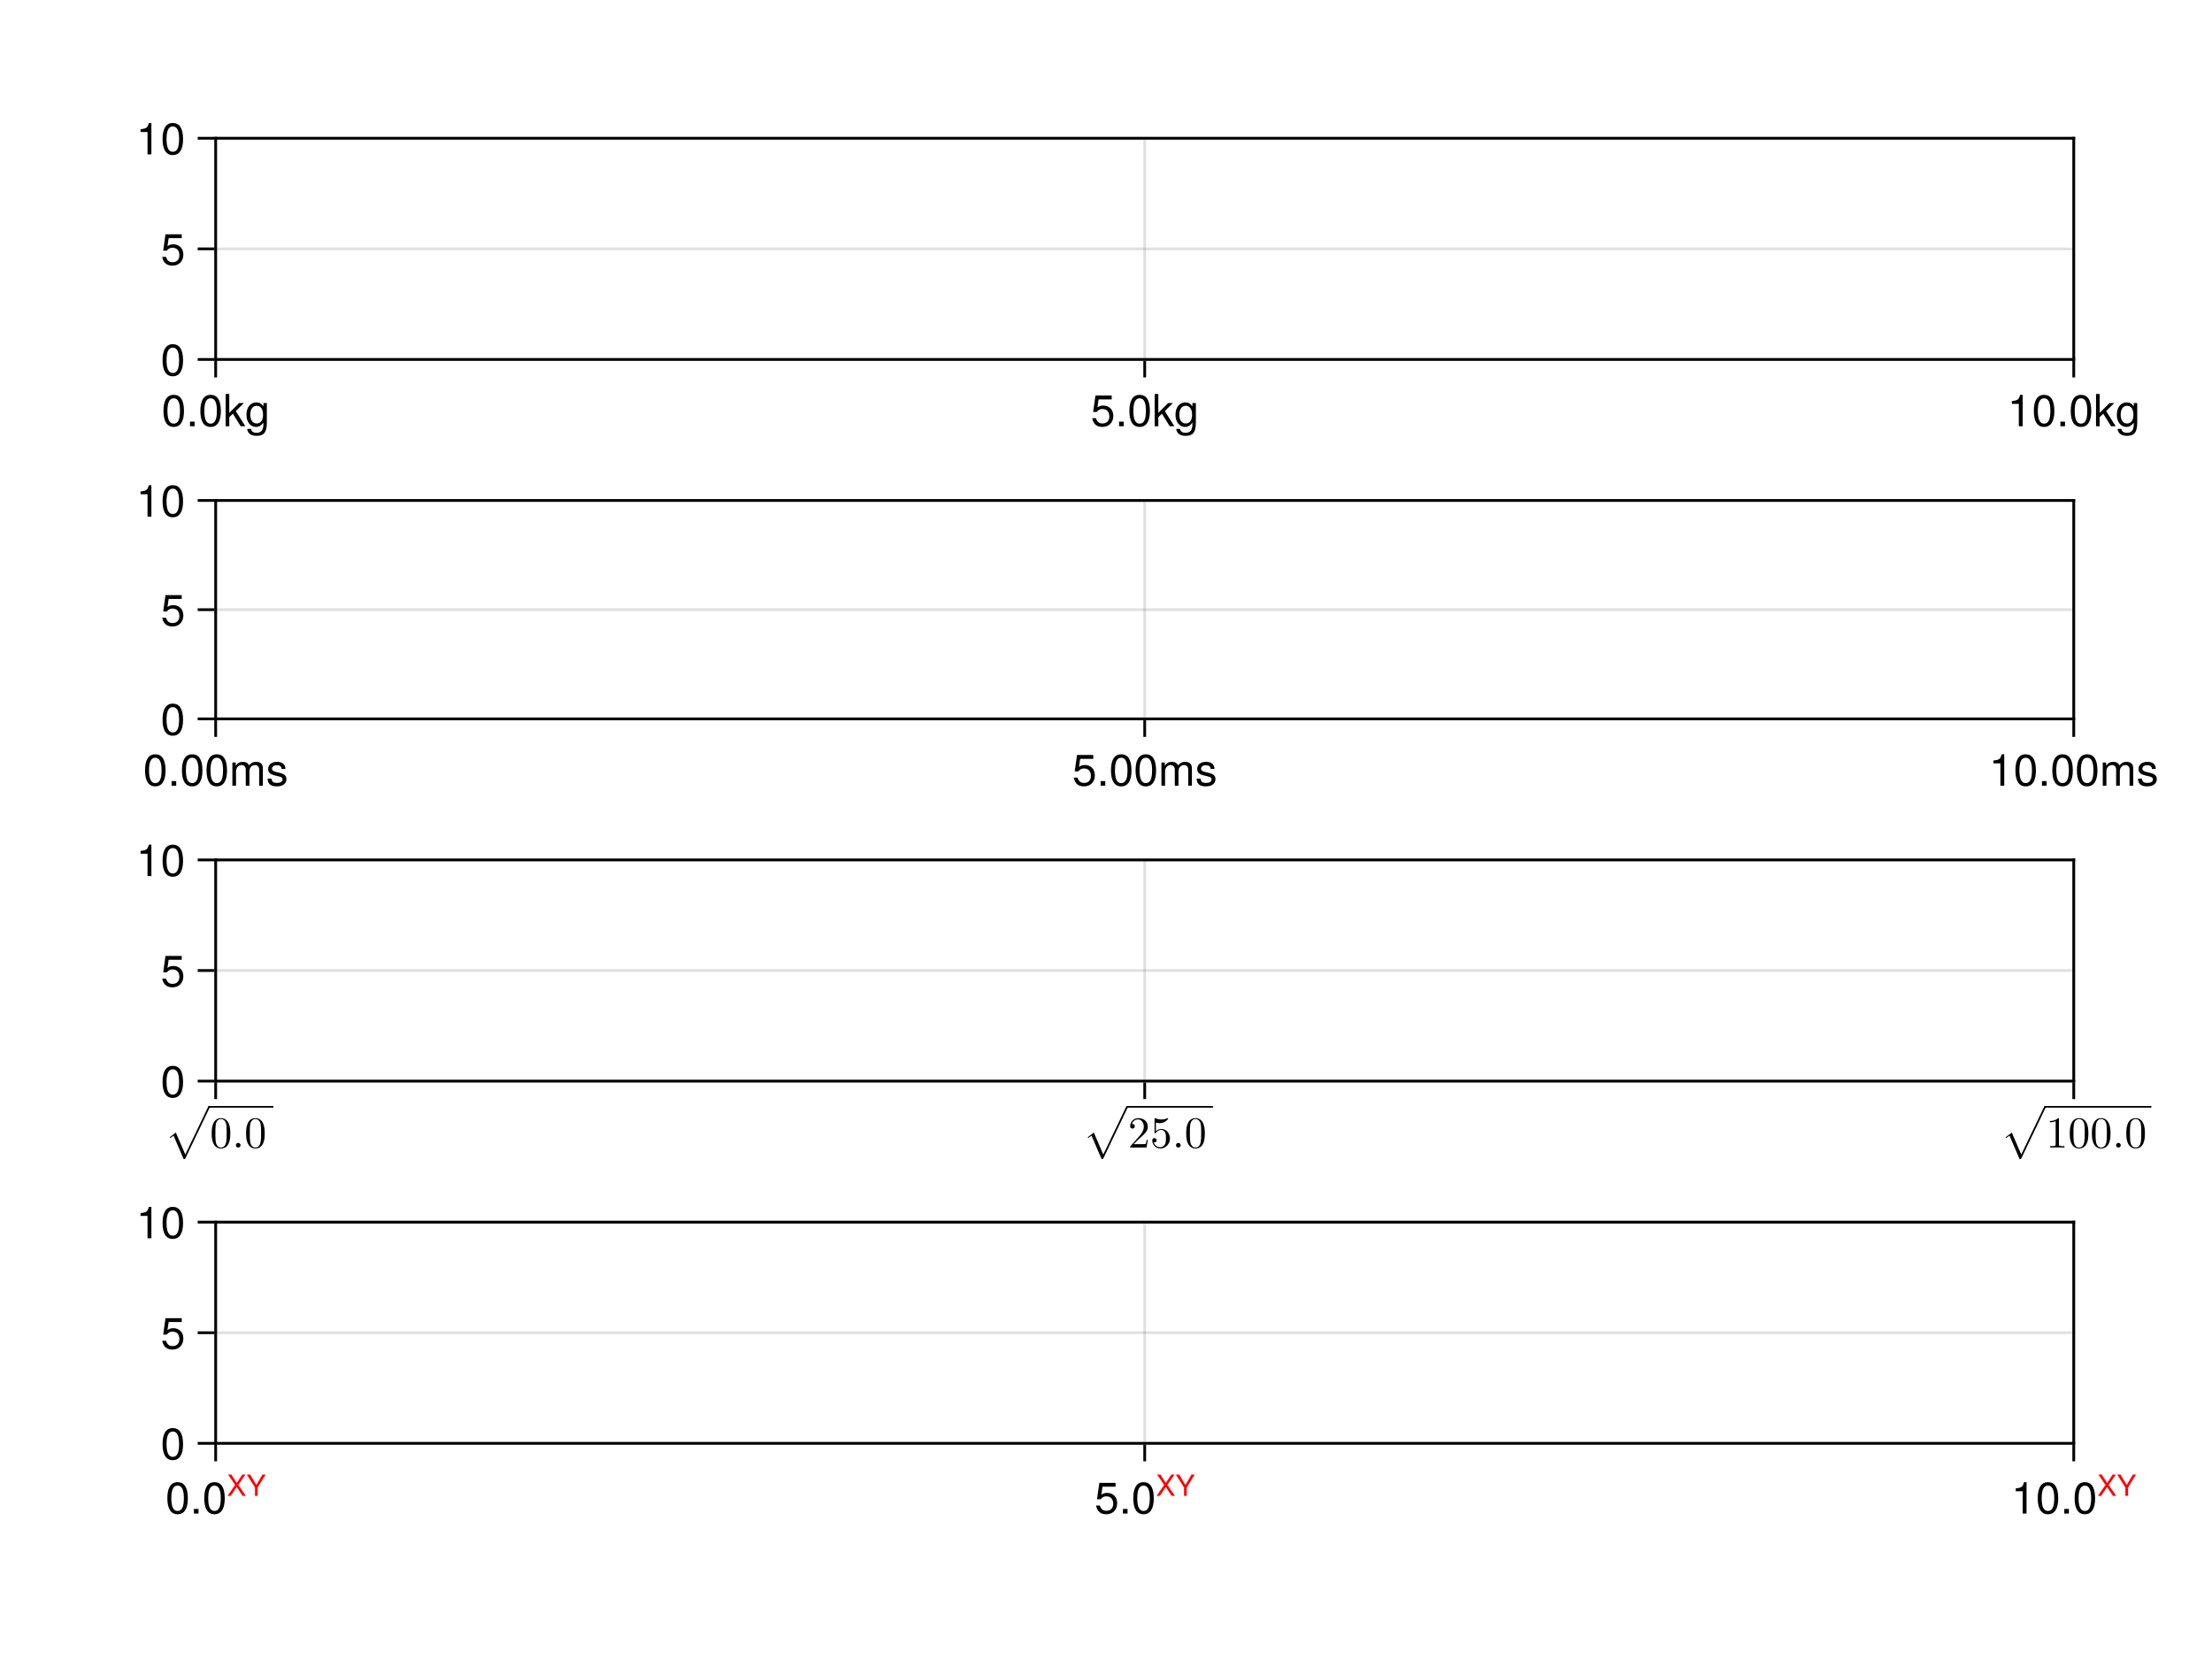 <?xml version="1.0" encoding="UTF-8"?>
<svg xmlns="http://www.w3.org/2000/svg" xmlns:xlink="http://www.w3.org/1999/xlink" width="600pt" height="450pt" viewBox="0 0 600 450" version="1.1">
<defs>
<g>
<symbol overflow="visible" id="glyph0-0-Yf9QrlXg">
<path style="stroke:none;" d="M 0.234 -8.75 C 0.234 -8.75 0.234 0 0.234 0 C 0.234 0 5.641 0 5.641 0 C 5.641 0 5.641 -8.75 5.641 -8.75 C 5.641 -8.75 0.234 -8.75 0.234 -8.75 Z M 0.859 -0.625 C 0.859 -0.625 0.859 -8.125 0.859 -8.125 C 0.859 -8.125 5.016 -8.125 5.016 -8.125 C 5.016 -8.125 5.016 -0.625 5.016 -0.625 C 5.016 -0.625 0.859 -0.625 0.859 -0.625 Z M 0.859 -0.625 "/>
</symbol>
<symbol overflow="visible" id="glyph0-1-Yf9QrlXg">
<path style="stroke:none;" d="M 6.078 -4.094 C 6.078 -1.297 5.094 0.188 3.297 0.188 C 1.469 0.188 0.516 -1.297 0.516 -4.156 C 0.516 -7.016 1.469 -8.516 3.297 -8.516 C 5.141 -8.516 6.078 -7.047 6.078 -4.094 Z M 5 -4.188 C 5 -6.469 4.438 -7.578 3.297 -7.578 C 2.156 -7.578 1.594 -6.484 1.594 -4.156 C 1.594 -1.828 2.156 -0.703 3.281 -0.703 C 4.453 -0.703 5 -1.781 5 -4.188 Z M 5 -4.188 "/>
</symbol>
<symbol overflow="visible" id="glyph0-2-Yf9QrlXg">
<path style="stroke:none;" d="M 2.297 0 C 2.297 0 1.047 0 1.047 0 C 1.047 0 1.047 -1.25 1.047 -1.25 C 1.047 -1.25 2.297 -1.25 2.297 -1.25 C 2.297 -1.25 2.297 0 2.297 0 Z M 2.297 0 "/>
</symbol>
<symbol overflow="visible" id="glyph0-3-Yf9QrlXg">
<path style="stroke:none;" d="M 6.031 0 C 6.031 0 4.781 0 4.781 0 C 4.781 0 2.656 -3.406 2.656 -3.406 C 2.656 -3.406 1.688 -2.453 1.688 -2.453 C 1.688 -2.453 1.688 0 1.688 0 C 1.688 0 0.703 0 0.703 0 C 0.703 0 0.703 -8.75 0.703 -8.75 C 0.703 -8.75 1.688 -8.75 1.688 -8.75 C 1.688 -8.75 1.688 -3.625 1.688 -3.625 C 1.688 -3.625 4.359 -6.281 4.359 -6.281 C 4.359 -6.281 5.641 -6.281 5.641 -6.281 C 5.641 -6.281 3.453 -4.109 3.453 -4.109 C 3.453 -4.109 6.031 0 6.031 0 Z M 6.031 0 "/>
</symbol>
<symbol overflow="visible" id="glyph0-4-Yf9QrlXg">
<path style="stroke:none;" d="M 5.875 -1.031 C 5.875 1.734 5.031 2.609 3.062 2.609 C 1.578 2.609 0.656 1.906 0.547 0.719 C 0.547 0.719 1.578 0.719 1.578 0.719 C 1.688 1.484 2.297 1.781 3.094 1.781 C 4.266 1.781 4.938 1.141 4.938 -0.531 C 4.938 -0.531 4.938 -0.953 4.938 -0.953 C 4.281 -0.156 3.734 0.188 2.938 0.188 C 1.469 0.188 0.344 -1.109 0.344 -3.078 C 0.344 -5.125 1.422 -6.469 3.031 -6.469 C 3.828 -6.469 4.438 -6.125 4.938 -5.375 C 4.938 -5.375 4.938 -6.281 4.938 -6.281 C 4.938 -6.281 5.875 -6.281 5.875 -6.281 C 5.875 -6.281 5.875 -1.031 5.875 -1.031 Z M 4.844 -3.109 C 4.844 -4.625 4.219 -5.547 3.125 -5.547 C 2.062 -5.547 1.391 -4.656 1.391 -3.141 C 1.391 -1.625 2.047 -0.75 3.141 -0.75 C 4.203 -0.75 4.844 -1.609 4.844 -3.109 Z M 4.844 -3.109 "/>
</symbol>
<symbol overflow="visible" id="glyph0-5-Yf9QrlXg">
<path style="stroke:none;" d="M 6.156 -2.812 C 6.156 -1.016 4.953 0.188 3.234 0.188 C 1.734 0.188 0.766 -0.484 0.422 -2.188 C 0.422 -2.188 1.469 -2.188 1.469 -2.188 C 1.734 -1.219 2.297 -0.75 3.219 -0.75 C 4.375 -0.75 5.078 -1.453 5.078 -2.672 C 5.078 -3.938 4.359 -4.672 3.219 -4.672 C 2.562 -4.672 2.141 -4.469 1.656 -3.875 C 1.656 -3.875 0.688 -3.875 0.688 -3.875 C 0.688 -3.875 1.312 -8.328 1.312 -8.328 C 1.312 -8.328 5.719 -8.328 5.719 -8.328 C 5.719 -8.328 5.719 -7.281 5.719 -7.281 C 5.719 -7.281 2.172 -7.281 2.172 -7.281 C 2.172 -7.281 1.844 -5.094 1.844 -5.094 C 2.328 -5.453 2.812 -5.609 3.406 -5.609 C 5.047 -5.609 6.156 -4.5 6.156 -2.812 Z M 6.156 -2.812 "/>
</symbol>
<symbol overflow="visible" id="glyph0-6-Yf9QrlXg">
<path style="stroke:none;" d="M 4.156 0 C 4.156 0 3.109 0 3.109 0 C 3.109 0 3.109 -6.062 3.109 -6.062 C 3.109 -6.062 1.219 -6.062 1.219 -6.062 C 1.219 -6.062 1.219 -6.812 1.219 -6.812 C 2.859 -7.016 3.094 -7.203 3.469 -8.516 C 3.469 -8.516 4.156 -8.516 4.156 -8.516 C 4.156 -8.516 4.156 0 4.156 0 Z M 4.156 0 "/>
</symbol>
<symbol overflow="visible" id="glyph0-7-Yf9QrlXg">
<path style="stroke:none;" d="M 9.125 0 C 9.125 0 8.125 0 8.125 0 C 8.125 0 8.125 -4.328 8.125 -4.328 C 8.125 -5.125 7.703 -5.594 6.969 -5.594 C 6.156 -5.594 5.484 -4.859 5.484 -3.953 C 5.484 -3.953 5.484 0 5.484 0 C 5.484 0 4.484 0 4.484 0 C 4.484 0 4.484 -4.328 4.484 -4.328 C 4.484 -5.141 4.062 -5.594 3.328 -5.594 C 2.516 -5.594 1.844 -4.859 1.844 -3.953 C 1.844 -3.953 1.844 0 1.844 0 C 1.844 0 0.859 0 0.859 0 C 0.859 0 0.859 -6.281 0.859 -6.281 C 0.859 -6.281 1.766 -6.281 1.766 -6.281 C 1.766 -6.281 1.766 -5.406 1.766 -5.406 C 2.297 -6.156 2.859 -6.469 3.703 -6.469 C 4.516 -6.469 5.016 -6.188 5.391 -5.516 C 5.969 -6.219 6.484 -6.469 7.312 -6.469 C 8.5 -6.469 9.125 -5.844 9.125 -4.719 C 9.125 -4.719 9.125 0 9.125 0 Z M 9.125 0 "/>
</symbol>
<symbol overflow="visible" id="glyph0-8-Yf9QrlXg">
<path style="stroke:none;" d="M 5.516 -1.766 C 5.516 -0.547 4.5 0.188 2.922 0.188 C 1.266 0.188 0.453 -0.469 0.406 -1.922 C 0.406 -1.922 1.469 -1.922 1.469 -1.922 C 1.594 -0.953 2.094 -0.75 3 -0.75 C 3.875 -0.75 4.469 -1.094 4.469 -1.688 C 4.469 -2.141 4.188 -2.344 3.484 -2.516 C 3.484 -2.516 2.562 -2.734 2.562 -2.734 C 1.062 -3.094 0.562 -3.562 0.562 -4.547 C 0.562 -5.719 1.516 -6.469 2.969 -6.469 C 4.422 -6.469 5.25 -5.766 5.25 -4.531 C 5.25 -4.531 4.203 -4.531 4.203 -4.531 C 4.172 -5.203 3.75 -5.547 2.938 -5.547 C 2.125 -5.547 1.609 -5.172 1.609 -4.594 C 1.609 -4.156 1.953 -3.891 2.766 -3.703 C 2.766 -3.703 3.734 -3.469 3.734 -3.469 C 4.984 -3.172 5.516 -2.703 5.516 -1.766 Z M 5.516 -1.766 "/>
</symbol>
<symbol overflow="visible" id="glyph1-0-Yf9QrlXg">
<path style="stroke:none;" d="M 0.234 -8.75 C 0.234 -8.75 0.234 0 0.234 0 C 0.234 0 5.641 0 5.641 0 C 5.641 0 5.641 -8.75 5.641 -8.75 C 5.641 -8.75 0.234 -8.75 0.234 -8.75 Z M 0.859 -0.625 C 0.859 -0.625 0.859 -8.125 0.859 -8.125 C 0.859 -8.125 5.016 -8.125 5.016 -8.125 C 5.016 -8.125 5.016 -0.625 5.016 -0.625 C 5.016 -0.625 0.859 -0.625 0.859 -0.625 Z M 0.859 -0.625 "/>
</symbol>
<symbol overflow="visible" id="glyph1-1-Yf9QrlXg">
<path style="stroke:none;" d="M 6.078 -4.094 C 6.078 -1.297 5.094 0.188 3.297 0.188 C 1.469 0.188 0.516 -1.297 0.516 -4.156 C 0.516 -7.016 1.469 -8.516 3.297 -8.516 C 5.141 -8.516 6.078 -7.047 6.078 -4.094 Z M 5 -4.188 C 5 -6.469 4.438 -7.578 3.297 -7.578 C 2.156 -7.578 1.594 -6.484 1.594 -4.156 C 1.594 -1.828 2.156 -0.703 3.281 -0.703 C 4.453 -0.703 5 -1.781 5 -4.188 Z M 5 -4.188 "/>
</symbol>
<symbol overflow="visible" id="glyph1-2-Yf9QrlXg">
<path style="stroke:none;" d="M 6.156 -2.812 C 6.156 -1.016 4.953 0.188 3.234 0.188 C 1.734 0.188 0.766 -0.484 0.422 -2.188 C 0.422 -2.188 1.469 -2.188 1.469 -2.188 C 1.734 -1.219 2.297 -0.75 3.219 -0.75 C 4.375 -0.75 5.078 -1.453 5.078 -2.672 C 5.078 -3.938 4.359 -4.672 3.219 -4.672 C 2.562 -4.672 2.141 -4.469 1.656 -3.875 C 1.656 -3.875 0.688 -3.875 0.688 -3.875 C 0.688 -3.875 1.312 -8.328 1.312 -8.328 C 1.312 -8.328 5.719 -8.328 5.719 -8.328 C 5.719 -8.328 5.719 -7.281 5.719 -7.281 C 5.719 -7.281 2.172 -7.281 2.172 -7.281 C 2.172 -7.281 1.844 -5.094 1.844 -5.094 C 2.328 -5.453 2.812 -5.609 3.406 -5.609 C 5.047 -5.609 6.156 -4.5 6.156 -2.812 Z M 6.156 -2.812 "/>
</symbol>
<symbol overflow="visible" id="glyph2-0-Yf9QrlXg">
<path style="stroke:none;" d=""/>
</symbol>
<symbol overflow="visible" id="glyph2-1-Yf9QrlXg">
<path style="stroke:none;" d="M 12.234 -9.953 C 12.234 -10.094 12.141 -10.203 12 -10.203 C 11.844 -10.203 11.797 -10.094 11.734 -9.953 L 5.547 2.953 L 2.984 -3 L 1.312 -1.719 L 1.5 -1.531 L 2.359 -2.172 L 5.094 4.203 C 5.453 4.203 5.469 4.188 5.594 3.953 L 12.156 -9.75 C 12.234 -9.906 12.234 -9.922 12.234 -9.953 Z M 12.234 -9.953 "/>
</symbol>
<symbol overflow="visible" id="glyph3-0-Yf9QrlXg">
<path style="stroke:none;" d=""/>
</symbol>
<symbol overflow="visible" id="glyph3-1-Yf9QrlXg">
<path style="stroke:none;" d="M 5.516 -3.844 C 5.516 -4.797 5.453 -5.766 5.047 -6.641 C 4.484 -7.797 3.5 -7.984 3 -7.984 C 2.281 -7.984 1.406 -7.688 0.906 -6.562 C 0.531 -5.734 0.469 -4.797 0.469 -3.844 C 0.469 -2.938 0.516 -1.859 1.016 -0.953 C 1.531 0.031 2.406 0.266 2.984 0.266 C 3.641 0.266 4.547 0.016 5.078 -1.125 C 5.453 -1.953 5.516 -2.891 5.516 -3.844 Z M 4.531 -3.984 C 4.531 -3.078 4.531 -2.266 4.391 -1.5 C 4.219 -0.359 3.531 0 2.984 0 C 2.516 0 1.812 -0.297 1.594 -1.453 C 1.469 -2.172 1.469 -3.281 1.469 -3.984 C 1.469 -4.75 1.469 -5.547 1.562 -6.188 C 1.781 -7.625 2.688 -7.734 2.984 -7.734 C 3.391 -7.734 4.172 -7.516 4.406 -6.328 C 4.531 -5.656 4.531 -4.734 4.531 -3.984 Z M 4.531 -3.984 "/>
</symbol>
<symbol overflow="visible" id="glyph3-2-Yf9QrlXg">
<path style="stroke:none;" d="M 2.297 -0.641 C 2.297 -0.984 2.016 -1.266 1.672 -1.266 C 1.312 -1.266 1.031 -0.984 1.031 -0.641 C 1.031 -0.281 1.312 0 1.672 0 C 2.016 0 2.297 -0.281 2.297 -0.641 Z M 2.297 -0.641 "/>
</symbol>
<symbol overflow="visible" id="glyph3-3-Yf9QrlXg">
<path style="stroke:none;" d="M 12.234 -9.953 C 12.234 -10.094 12.141 -10.203 12 -10.203 C 11.844 -10.203 11.797 -10.094 11.734 -9.953 L 5.547 2.953 L 2.984 -3 L 1.312 -1.719 L 1.5 -1.531 L 2.359 -2.172 L 5.094 4.203 C 5.453 4.203 5.469 4.188 5.594 3.953 L 12.156 -9.75 C 12.234 -9.906 12.234 -9.922 12.234 -9.953 Z M 12.234 -9.953 "/>
</symbol>
<symbol overflow="visible" id="glyph3-4-Yf9QrlXg">
<path style="stroke:none;" d="M 5.391 -2.094 L 5.094 -2.094 C 5.031 -1.734 4.938 -1.203 4.828 -1.016 C 4.734 -0.922 3.953 -0.922 3.688 -0.922 L 1.531 -0.922 L 2.797 -2.156 C 4.672 -3.812 5.391 -4.469 5.391 -5.656 C 5.391 -7.031 4.312 -7.984 2.844 -7.984 C 1.484 -7.984 0.594 -6.891 0.594 -5.812 C 0.594 -5.141 1.203 -5.141 1.234 -5.141 C 1.438 -5.141 1.859 -5.297 1.859 -5.781 C 1.859 -6.094 1.641 -6.406 1.219 -6.406 C 1.125 -6.406 1.109 -6.406 1.062 -6.391 C 1.344 -7.172 1.984 -7.625 2.688 -7.625 C 3.781 -7.625 4.297 -6.641 4.297 -5.656 C 4.297 -4.703 3.703 -3.75 3.031 -3.016 L 0.734 -0.438 C 0.594 -0.312 0.594 -0.281 0.594 0 L 5.047 0 Z M 5.391 -2.094 "/>
</symbol>
<symbol overflow="visible" id="glyph3-5-Yf9QrlXg">
<path style="stroke:none;" d="M 5.391 -2.406 C 5.391 -3.844 4.406 -5.047 3.109 -5.047 C 2.531 -5.047 2.016 -4.844 1.578 -4.422 L 1.578 -6.766 C 1.828 -6.703 2.219 -6.609 2.609 -6.609 C 4.078 -6.609 4.922 -7.703 4.922 -7.859 C 4.922 -7.938 4.891 -7.984 4.797 -7.984 C 4.797 -7.984 4.766 -7.984 4.703 -7.953 C 4.469 -7.844 3.875 -7.609 3.078 -7.609 C 2.594 -7.609 2.047 -7.688 1.469 -7.938 C 1.375 -7.984 1.328 -7.984 1.328 -7.984 C 1.219 -7.984 1.219 -7.891 1.219 -7.688 L 1.219 -4.141 C 1.219 -3.922 1.219 -3.828 1.375 -3.828 C 1.469 -3.828 1.484 -3.859 1.531 -3.938 C 1.672 -4.125 2.109 -4.781 3.078 -4.781 C 3.703 -4.781 4.016 -4.219 4.109 -4.016 C 4.297 -3.562 4.312 -3.094 4.312 -2.5 C 4.312 -2.078 4.312 -1.359 4.031 -0.859 C 3.75 -0.391 3.297 -0.078 2.75 -0.078 C 1.875 -0.078 1.188 -0.703 0.984 -1.422 C 1.016 -1.406 1.062 -1.391 1.188 -1.391 C 1.578 -1.391 1.781 -1.688 1.781 -1.984 C 1.781 -2.266 1.578 -2.562 1.188 -2.562 C 1.016 -2.562 0.594 -2.484 0.594 -1.938 C 0.594 -0.906 1.422 0.266 2.766 0.266 C 4.156 0.266 5.391 -0.891 5.391 -2.406 Z M 5.391 -2.406 "/>
</symbol>
<symbol overflow="visible" id="glyph3-6-Yf9QrlXg">
<path style="stroke:none;" d="M 5.031 0 L 5.031 -0.375 L 4.641 -0.375 C 3.562 -0.375 3.531 -0.5 3.531 -0.953 L 3.531 -7.688 C 3.531 -7.969 3.531 -7.984 3.25 -7.984 C 2.516 -7.219 1.453 -7.219 1.062 -7.219 L 1.062 -6.859 C 1.312 -6.859 2.016 -6.859 2.641 -7.156 L 2.641 -0.953 C 2.641 -0.516 2.609 -0.375 1.531 -0.375 L 1.141 -0.375 L 1.141 0 C 1.562 -0.031 2.609 -0.031 3.078 -0.031 C 3.562 -0.031 4.609 -0.031 5.031 0 Z M 5.031 0 "/>
</symbol>
<symbol overflow="visible" id="glyph4-0-Yf9QrlXg">
<path style="stroke:none;" d="M 0.156 -5.781 C 0.156 -5.781 0.156 0 0.156 0 C 0.156 0 3.719 0 3.719 0 C 3.719 0 3.719 -5.781 3.719 -5.781 C 3.719 -5.781 0.156 -5.781 0.156 -5.781 Z M 0.578 -0.406 C 0.578 -0.406 0.578 -5.359 0.578 -5.359 C 0.578 -5.359 3.312 -5.359 3.312 -5.359 C 3.312 -5.359 3.312 -0.406 3.312 -0.406 C 3.312 -0.406 0.578 -0.406 0.578 -0.406 Z M 0.578 -0.406 "/>
</symbol>
<symbol overflow="visible" id="glyph4-1-Yf9QrlXg">
<path style="stroke:none;" d="M 5.141 0 C 5.141 0 4.234 0 4.234 0 C 4.234 0 2.656 -2.406 2.656 -2.406 C 2.656 -2.406 1.062 0 1.062 0 C 1.062 0 0.172 0 0.172 0 C 0.172 0 2.219 -2.969 2.219 -2.969 C 2.219 -2.969 0.297 -5.781 0.297 -5.781 C 0.297 -5.781 1.203 -5.781 1.203 -5.781 C 1.203 -5.781 2.672 -3.516 2.672 -3.516 C 2.672 -3.516 4.172 -5.781 4.172 -5.781 C 4.172 -5.781 5.047 -5.781 5.047 -5.781 C 5.047 -5.781 3.094 -2.969 3.094 -2.969 C 3.094 -2.969 5.141 0 5.141 0 Z M 5.141 0 "/>
</symbol>
<symbol overflow="visible" id="glyph4-2-Yf9QrlXg">
<path style="stroke:none;" d="M 5.234 -5.781 C 5.234 -5.781 3.062 -2.266 3.062 -2.266 C 3.062 -2.266 3.062 0 3.062 0 C 3.062 0 2.328 0 2.328 0 C 2.328 0 2.328 -2.266 2.328 -2.266 C 2.328 -2.266 0.109 -5.781 0.109 -5.781 C 0.109 -5.781 1.016 -5.781 1.016 -5.781 C 1.016 -5.781 2.703 -2.969 2.703 -2.969 C 2.703 -2.969 4.359 -5.781 4.359 -5.781 C 4.359 -5.781 5.234 -5.781 5.234 -5.781 Z M 5.234 -5.781 "/>
</symbol>
</g>
</defs>
<g id="surface1-Yf9QrlXg">
<rect x="0" y="0" width="600" height="450" style="fill:rgb(100%,100%,100%);fill-opacity:1;stroke:none;"/>
<path style=" stroke:none;fill-rule:nonzero;fill:rgb(100%,100%,100%);fill-opacity:1;" d="M 58.5 97.5 L 562.5 97.5 L 562.5 37.5 L 58.5 37.5 Z M 58.5 97.5 "/>
<path style=" stroke:none;fill-rule:nonzero;fill:rgb(100%,100%,100%);fill-opacity:1;" d="M 58.5 195 L 562.5 195 L 562.5 135.75 L 58.5 135.75 Z M 58.5 195 "/>
<path style=" stroke:none;fill-rule:nonzero;fill:rgb(100%,100%,100%);fill-opacity:1;" d="M 58.5 293.25 L 562.5 293.25 L 562.5 233.25 L 58.5 233.25 Z M 58.5 293.25 "/>
<path style=" stroke:none;fill-rule:nonzero;fill:rgb(100%,100%,100%);fill-opacity:1;" d="M 58.5 391.5 L 562.5 391.5 L 562.5 331.5 L 58.5 331.5 Z M 58.5 391.5 "/>
<path style="fill:none;stroke-width:1;stroke-linecap:butt;stroke-linejoin:miter;stroke:rgb(0%,0%,0%);stroke-opacity:0.12;stroke-miterlimit:2;" d="M 78 130 L 78 50 " transform="matrix(0.75,0,0,0.75,0,0)"/>
<path style="fill:none;stroke-width:1;stroke-linecap:butt;stroke-linejoin:miter;stroke:rgb(0%,0%,0%);stroke-opacity:0.12;stroke-miterlimit:2;" d="M 414 130 L 414 50 " transform="matrix(0.75,0,0,0.75,0,0)"/>
<path style="fill:none;stroke-width:1;stroke-linecap:butt;stroke-linejoin:miter;stroke:rgb(0%,0%,0%);stroke-opacity:0.12;stroke-miterlimit:2;" d="M 750 130 L 750 50 " transform="matrix(0.75,0,0,0.75,0,0)"/>
<path style="fill:none;stroke-width:1;stroke-linecap:butt;stroke-linejoin:miter;stroke:rgb(0%,0%,0%);stroke-opacity:0.12;stroke-miterlimit:2;" d="M 78 130 L 750 130 " transform="matrix(0.75,0,0,0.75,0,0)"/>
<path style="fill:none;stroke-width:1;stroke-linecap:butt;stroke-linejoin:miter;stroke:rgb(0%,0%,0%);stroke-opacity:0.12;stroke-miterlimit:2;" d="M 78 90 L 750 90 " transform="matrix(0.75,0,0,0.75,0,0)"/>
<path style="fill:none;stroke-width:1;stroke-linecap:butt;stroke-linejoin:miter;stroke:rgb(0%,0%,0%);stroke-opacity:0.12;stroke-miterlimit:2;" d="M 78 50 L 750 50 " transform="matrix(0.75,0,0,0.75,0,0)"/>
<path style="fill:none;stroke-width:1;stroke-linecap:butt;stroke-linejoin:miter;stroke:rgb(0%,0%,0%);stroke-opacity:0.12;stroke-miterlimit:2;" d="M 78 260 L 78 181 " transform="matrix(0.75,0,0,0.75,0,0)"/>
<path style="fill:none;stroke-width:1;stroke-linecap:butt;stroke-linejoin:miter;stroke:rgb(0%,0%,0%);stroke-opacity:0.12;stroke-miterlimit:2;" d="M 414 260 L 414 181 " transform="matrix(0.75,0,0,0.75,0,0)"/>
<path style="fill:none;stroke-width:1;stroke-linecap:butt;stroke-linejoin:miter;stroke:rgb(0%,0%,0%);stroke-opacity:0.12;stroke-miterlimit:2;" d="M 750 260 L 750 181 " transform="matrix(0.75,0,0,0.75,0,0)"/>
<path style="fill:none;stroke-width:1;stroke-linecap:butt;stroke-linejoin:miter;stroke:rgb(0%,0%,0%);stroke-opacity:0.12;stroke-miterlimit:2;" d="M 78 260 L 750 260 " transform="matrix(0.75,0,0,0.75,0,0)"/>
<path style="fill:none;stroke-width:1;stroke-linecap:butt;stroke-linejoin:miter;stroke:rgb(0%,0%,0%);stroke-opacity:0.12;stroke-miterlimit:2;" d="M 78 220.5 L 750 220.5 " transform="matrix(0.75,0,0,0.75,0,0)"/>
<path style="fill:none;stroke-width:1;stroke-linecap:butt;stroke-linejoin:miter;stroke:rgb(0%,0%,0%);stroke-opacity:0.12;stroke-miterlimit:2;" d="M 78 181 L 750 181 " transform="matrix(0.75,0,0,0.75,0,0)"/>
<path style="fill:none;stroke-width:1;stroke-linecap:butt;stroke-linejoin:miter;stroke:rgb(0%,0%,0%);stroke-opacity:0.12;stroke-miterlimit:2;" d="M 78 391 L 78 311 " transform="matrix(0.75,0,0,0.75,0,0)"/>
<path style="fill:none;stroke-width:1;stroke-linecap:butt;stroke-linejoin:miter;stroke:rgb(0%,0%,0%);stroke-opacity:0.12;stroke-miterlimit:2;" d="M 414 391 L 414 311 " transform="matrix(0.75,0,0,0.75,0,0)"/>
<path style="fill:none;stroke-width:1;stroke-linecap:butt;stroke-linejoin:miter;stroke:rgb(0%,0%,0%);stroke-opacity:0.12;stroke-miterlimit:2;" d="M 750 391 L 750 311 " transform="matrix(0.75,0,0,0.75,0,0)"/>
<path style="fill:none;stroke-width:1;stroke-linecap:butt;stroke-linejoin:miter;stroke:rgb(0%,0%,0%);stroke-opacity:0.12;stroke-miterlimit:2;" d="M 78 391 L 750 391 " transform="matrix(0.75,0,0,0.75,0,0)"/>
<path style="fill:none;stroke-width:1;stroke-linecap:butt;stroke-linejoin:miter;stroke:rgb(0%,0%,0%);stroke-opacity:0.12;stroke-miterlimit:2;" d="M 78 351 L 750 351 " transform="matrix(0.75,0,0,0.75,0,0)"/>
<path style="fill:none;stroke-width:1;stroke-linecap:butt;stroke-linejoin:miter;stroke:rgb(0%,0%,0%);stroke-opacity:0.12;stroke-miterlimit:2;" d="M 78 311 L 750 311 " transform="matrix(0.75,0,0,0.75,0,0)"/>
<path style="fill:none;stroke-width:1;stroke-linecap:butt;stroke-linejoin:miter;stroke:rgb(0%,0%,0%);stroke-opacity:0.12;stroke-miterlimit:2;" d="M 78 522 L 78 442 " transform="matrix(0.75,0,0,0.75,0,0)"/>
<path style="fill:none;stroke-width:1;stroke-linecap:butt;stroke-linejoin:miter;stroke:rgb(0%,0%,0%);stroke-opacity:0.12;stroke-miterlimit:2;" d="M 414 522 L 414 442 " transform="matrix(0.75,0,0,0.75,0,0)"/>
<path style="fill:none;stroke-width:1;stroke-linecap:butt;stroke-linejoin:miter;stroke:rgb(0%,0%,0%);stroke-opacity:0.12;stroke-miterlimit:2;" d="M 750 522 L 750 442 " transform="matrix(0.75,0,0,0.75,0,0)"/>
<path style="fill:none;stroke-width:1;stroke-linecap:butt;stroke-linejoin:miter;stroke:rgb(0%,0%,0%);stroke-opacity:0.12;stroke-miterlimit:2;" d="M 78 522 L 750 522 " transform="matrix(0.75,0,0,0.75,0,0)"/>
<path style="fill:none;stroke-width:1;stroke-linecap:butt;stroke-linejoin:miter;stroke:rgb(0%,0%,0%);stroke-opacity:0.12;stroke-miterlimit:2;" d="M 78 482 L 750 482 " transform="matrix(0.75,0,0,0.75,0,0)"/>
<path style="fill:none;stroke-width:1;stroke-linecap:butt;stroke-linejoin:miter;stroke:rgb(0%,0%,0%);stroke-opacity:0.12;stroke-miterlimit:2;" d="M 78 442 L 750 442 " transform="matrix(0.75,0,0,0.75,0,0)"/>
<g style="fill:rgb(0%,0%,0%);fill-opacity:1;">
  <use xlink:href="#glyph0-1-Yf9QrlXg" x="43.824" y="115.614"/>
</g>
<g style="fill:rgb(0%,0%,0%);fill-opacity:1;">
  <use xlink:href="#glyph0-2-Yf9QrlXg" x="50.496" y="115.614"/>
</g>
<g style="fill:rgb(0%,0%,0%);fill-opacity:1;">
  <use xlink:href="#glyph0-1-Yf9QrlXg" x="53.832" y="115.614"/>
</g>
<g style="fill:rgb(0%,0%,0%);fill-opacity:1;">
  <use xlink:href="#glyph0-3-Yf9QrlXg" x="60.504" y="115.614"/>
</g>
<g style="fill:rgb(0%,0%,0%);fill-opacity:1;">
  <use xlink:href="#glyph0-4-Yf9QrlXg" x="66.504" y="115.614"/>
</g>
<g style="fill:rgb(0%,0%,0%);fill-opacity:1;">
  <use xlink:href="#glyph0-5-Yf9QrlXg" x="295.824" y="115.614"/>
</g>
<g style="fill:rgb(0%,0%,0%);fill-opacity:1;">
  <use xlink:href="#glyph0-2-Yf9QrlXg" x="302.496" y="115.614"/>
</g>
<g style="fill:rgb(0%,0%,0%);fill-opacity:1;">
  <use xlink:href="#glyph0-1-Yf9QrlXg" x="305.832" y="115.614"/>
</g>
<g style="fill:rgb(0%,0%,0%);fill-opacity:1;">
  <use xlink:href="#glyph0-3-Yf9QrlXg" x="312.504" y="115.614"/>
</g>
<g style="fill:rgb(0%,0%,0%);fill-opacity:1;">
  <use xlink:href="#glyph0-4-Yf9QrlXg" x="318.504" y="115.614"/>
</g>
<g style="fill:rgb(0%,0%,0%);fill-opacity:1;">
  <use xlink:href="#glyph0-6-Yf9QrlXg" x="544.488" y="115.614"/>
</g>
<g style="fill:rgb(0%,0%,0%);fill-opacity:1;">
  <use xlink:href="#glyph0-1-Yf9QrlXg" x="551.16" y="115.614"/>
</g>
<g style="fill:rgb(0%,0%,0%);fill-opacity:1;">
  <use xlink:href="#glyph0-2-Yf9QrlXg" x="557.832" y="115.614"/>
</g>
<g style="fill:rgb(0%,0%,0%);fill-opacity:1;">
  <use xlink:href="#glyph0-1-Yf9QrlXg" x="561.168" y="115.614"/>
</g>
<g style="fill:rgb(0%,0%,0%);fill-opacity:1;">
  <use xlink:href="#glyph0-3-Yf9QrlXg" x="567.84" y="115.614"/>
</g>
<g style="fill:rgb(0%,0%,0%);fill-opacity:1;">
  <use xlink:href="#glyph0-4-Yf9QrlXg" x="573.84" y="115.614"/>
</g>
<g style="fill:rgb(0%,0%,0%);fill-opacity:1;">
  <use xlink:href="#glyph1-1-Yf9QrlXg" x="43.578" y="101.874"/>
</g>
<g style="fill:rgb(0%,0%,0%);fill-opacity:1;">
  <use xlink:href="#glyph1-2-Yf9QrlXg" x="43.578" y="71.874"/>
</g>
<g style="fill:rgb(0%,0%,0%);fill-opacity:1;">
  <use xlink:href="#glyph0-6-Yf9QrlXg" x="36.906" y="41.874"/>
</g>
<g style="fill:rgb(0%,0%,0%);fill-opacity:1;">
  <use xlink:href="#glyph1-1-Yf9QrlXg" x="43.578" y="41.874"/>
</g>
<g style="fill:rgb(0%,0%,0%);fill-opacity:1;">
  <use xlink:href="#glyph0-1-Yf9QrlXg" x="38.826" y="213.114"/>
</g>
<g style="fill:rgb(0%,0%,0%);fill-opacity:1;">
  <use xlink:href="#glyph0-2-Yf9QrlXg" x="45.498" y="213.114"/>
</g>
<g style="fill:rgb(0%,0%,0%);fill-opacity:1;">
  <use xlink:href="#glyph0-1-Yf9QrlXg" x="48.834" y="213.114"/>
</g>
<g style="fill:rgb(0%,0%,0%);fill-opacity:1;">
  <use xlink:href="#glyph0-1-Yf9QrlXg" x="55.506" y="213.114"/>
</g>
<g style="fill:rgb(0%,0%,0%);fill-opacity:1;">
  <use xlink:href="#glyph0-7-Yf9QrlXg" x="62.178" y="213.114"/>
</g>
<g style="fill:rgb(0%,0%,0%);fill-opacity:1;">
  <use xlink:href="#glyph0-8-Yf9QrlXg" x="72.174" y="213.114"/>
</g>
<g style="fill:rgb(0%,0%,0%);fill-opacity:1;">
  <use xlink:href="#glyph0-5-Yf9QrlXg" x="290.826" y="213.114"/>
</g>
<g style="fill:rgb(0%,0%,0%);fill-opacity:1;">
  <use xlink:href="#glyph0-2-Yf9QrlXg" x="297.498" y="213.114"/>
</g>
<g style="fill:rgb(0%,0%,0%);fill-opacity:1;">
  <use xlink:href="#glyph0-1-Yf9QrlXg" x="300.834" y="213.114"/>
</g>
<g style="fill:rgb(0%,0%,0%);fill-opacity:1;">
  <use xlink:href="#glyph0-1-Yf9QrlXg" x="307.506" y="213.114"/>
</g>
<g style="fill:rgb(0%,0%,0%);fill-opacity:1;">
  <use xlink:href="#glyph0-7-Yf9QrlXg" x="314.178" y="213.114"/>
</g>
<g style="fill:rgb(0%,0%,0%);fill-opacity:1;">
  <use xlink:href="#glyph0-8-Yf9QrlXg" x="324.174" y="213.114"/>
</g>
<g style="fill:rgb(0%,0%,0%);fill-opacity:1;">
  <use xlink:href="#glyph0-6-Yf9QrlXg" x="539.49" y="213.114"/>
</g>
<g style="fill:rgb(0%,0%,0%);fill-opacity:1;">
  <use xlink:href="#glyph0-1-Yf9QrlXg" x="546.162" y="213.114"/>
</g>
<g style="fill:rgb(0%,0%,0%);fill-opacity:1;">
  <use xlink:href="#glyph0-2-Yf9QrlXg" x="552.834" y="213.114"/>
</g>
<g style="fill:rgb(0%,0%,0%);fill-opacity:1;">
  <use xlink:href="#glyph0-1-Yf9QrlXg" x="556.17" y="213.114"/>
</g>
<g style="fill:rgb(0%,0%,0%);fill-opacity:1;">
  <use xlink:href="#glyph0-1-Yf9QrlXg" x="562.842" y="213.114"/>
</g>
<g style="fill:rgb(0%,0%,0%);fill-opacity:1;">
  <use xlink:href="#glyph0-7-Yf9QrlXg" x="569.514" y="213.114"/>
</g>
<g style="fill:rgb(0%,0%,0%);fill-opacity:1;">
  <use xlink:href="#glyph0-8-Yf9QrlXg" x="579.51" y="213.114"/>
</g>
<g style="fill:rgb(0%,0%,0%);fill-opacity:1;">
  <use xlink:href="#glyph1-1-Yf9QrlXg" x="43.578" y="199.374"/>
</g>
<g style="fill:rgb(0%,0%,0%);fill-opacity:1;">
  <use xlink:href="#glyph1-2-Yf9QrlXg" x="43.578" y="169.749"/>
</g>
<g style="fill:rgb(0%,0%,0%);fill-opacity:1;">
  <use xlink:href="#glyph0-6-Yf9QrlXg" x="36.906" y="140.124"/>
</g>
<g style="fill:rgb(0%,0%,0%);fill-opacity:1;">
  <use xlink:href="#glyph1-1-Yf9QrlXg" x="43.578" y="140.124"/>
</g>
<g style="fill:rgb(0%,0%,0%);fill-opacity:1;">
  <use xlink:href="#glyph2-1-Yf9QrlXg" x="44.712" y="310.2"/>
</g>
<g style="fill:rgb(0%,0%,0%);fill-opacity:1;">
  <use xlink:href="#glyph3-1-Yf9QrlXg" x="56.952" y="311.27"/>
</g>
<g style="fill:rgb(0%,0%,0%);fill-opacity:1;">
  <use xlink:href="#glyph3-2-Yf9QrlXg" x="62.952" y="311.27"/>
</g>
<g style="fill:rgb(0%,0%,0%);fill-opacity:1;">
  <use xlink:href="#glyph3-1-Yf9QrlXg" x="66.288" y="311.27"/>
</g>
<g style="fill:rgb(0%,0%,0%);fill-opacity:1;">
  <use xlink:href="#glyph3-3-Yf9QrlXg" x="293.712" y="310.2"/>
</g>
<g style="fill:rgb(0%,0%,0%);fill-opacity:1;">
  <use xlink:href="#glyph3-4-Yf9QrlXg" x="305.952" y="311.27"/>
</g>
<g style="fill:rgb(0%,0%,0%);fill-opacity:1;">
  <use xlink:href="#glyph3-5-Yf9QrlXg" x="311.952" y="311.27"/>
</g>
<g style="fill:rgb(0%,0%,0%);fill-opacity:1;">
  <use xlink:href="#glyph3-2-Yf9QrlXg" x="317.952" y="311.27"/>
</g>
<g style="fill:rgb(0%,0%,0%);fill-opacity:1;">
  <use xlink:href="#glyph3-1-Yf9QrlXg" x="321.288" y="311.27"/>
</g>
<g style="fill:rgb(0%,0%,0%);fill-opacity:1;">
  <use xlink:href="#glyph3-3-Yf9QrlXg" x="542.712" y="310.2"/>
</g>
<g style="fill:rgb(0%,0%,0%);fill-opacity:1;">
  <use xlink:href="#glyph3-6-Yf9QrlXg" x="554.952" y="311.27"/>
</g>
<g style="fill:rgb(0%,0%,0%);fill-opacity:1;">
  <use xlink:href="#glyph3-1-Yf9QrlXg" x="560.952" y="311.27"/>
</g>
<g style="fill:rgb(0%,0%,0%);fill-opacity:1;">
  <use xlink:href="#glyph3-1-Yf9QrlXg" x="566.952" y="311.27"/>
</g>
<g style="fill:rgb(0%,0%,0%);fill-opacity:1;">
  <use xlink:href="#glyph3-2-Yf9QrlXg" x="572.952" y="311.27"/>
</g>
<g style="fill:rgb(0%,0%,0%);fill-opacity:1;">
  <use xlink:href="#glyph3-1-Yf9QrlXg" x="576.288" y="311.27"/>
</g>
<path style="fill:none;stroke-width:0.6;stroke-linecap:round;stroke-linejoin:miter;stroke:rgb(0%,0%,0%);stroke-opacity:1;stroke-miterlimit:2;" d="M 75.635 400.302 L 98.641 400.302 " transform="matrix(0.75,0,0,0.75,0,0)"/>
<path style="fill:none;stroke-width:0.6;stroke-linecap:round;stroke-linejoin:miter;stroke:rgb(0%,0%,0%);stroke-opacity:1;stroke-miterlimit:2;" d="M 407.635 400.302 L 438.464 400.302 " transform="matrix(0.75,0,0,0.75,0,0)"/>
<path style="fill:none;stroke-width:0.6;stroke-linecap:round;stroke-linejoin:miter;stroke:rgb(0%,0%,0%);stroke-opacity:1;stroke-miterlimit:2;" d="M 739.635 400.302 L 777.839 400.302 " transform="matrix(0.75,0,0,0.75,0,0)"/>
<g style="fill:rgb(0%,0%,0%);fill-opacity:1;">
  <use xlink:href="#glyph1-1-Yf9QrlXg" x="43.578" y="297.624"/>
</g>
<g style="fill:rgb(0%,0%,0%);fill-opacity:1;">
  <use xlink:href="#glyph1-2-Yf9QrlXg" x="43.578" y="267.624"/>
</g>
<g style="fill:rgb(0%,0%,0%);fill-opacity:1;">
  <use xlink:href="#glyph0-6-Yf9QrlXg" x="36.906" y="237.624"/>
</g>
<g style="fill:rgb(0%,0%,0%);fill-opacity:1;">
  <use xlink:href="#glyph1-1-Yf9QrlXg" x="43.578" y="237.624"/>
</g>
<g style="fill:rgb(0%,0%,0%);fill-opacity:1;">
  <use xlink:href="#glyph0-1-Yf9QrlXg" x="44.877" y="410.55"/>
</g>
<g style="fill:rgb(0%,0%,0%);fill-opacity:1;">
  <use xlink:href="#glyph0-2-Yf9QrlXg" x="51.549" y="410.55"/>
</g>
<g style="fill:rgb(0%,0%,0%);fill-opacity:1;">
  <use xlink:href="#glyph0-1-Yf9QrlXg" x="54.885" y="410.55"/>
</g>
<g style="fill:rgb(100%,0%,0%);fill-opacity:1;">
  <use xlink:href="#glyph4-1-Yf9QrlXg" x="61.557" y="405.75"/>
</g>
<g style="fill:rgb(100%,0%,0%);fill-opacity:1;">
  <use xlink:href="#glyph4-2-Yf9QrlXg" x="66.84" y="405.75"/>
</g>
<g style="fill:rgb(0%,0%,0%);fill-opacity:1;">
  <use xlink:href="#glyph0-5-Yf9QrlXg" x="296.877" y="410.55"/>
</g>
<g style="fill:rgb(0%,0%,0%);fill-opacity:1;">
  <use xlink:href="#glyph0-2-Yf9QrlXg" x="303.549" y="410.55"/>
</g>
<g style="fill:rgb(0%,0%,0%);fill-opacity:1;">
  <use xlink:href="#glyph0-1-Yf9QrlXg" x="306.885" y="410.55"/>
</g>
<g style="fill:rgb(100%,0%,0%);fill-opacity:1;">
  <use xlink:href="#glyph4-1-Yf9QrlXg" x="313.557" y="405.75"/>
</g>
<g style="fill:rgb(100%,0%,0%);fill-opacity:1;">
  <use xlink:href="#glyph4-2-Yf9QrlXg" x="318.84" y="405.75"/>
</g>
<g style="fill:rgb(0%,0%,0%);fill-opacity:1;">
  <use xlink:href="#glyph0-6-Yf9QrlXg" x="545.541" y="410.55"/>
</g>
<g style="fill:rgb(0%,0%,0%);fill-opacity:1;">
  <use xlink:href="#glyph0-1-Yf9QrlXg" x="552.213" y="410.55"/>
</g>
<g style="fill:rgb(0%,0%,0%);fill-opacity:1;">
  <use xlink:href="#glyph0-2-Yf9QrlXg" x="558.885" y="410.55"/>
</g>
<g style="fill:rgb(0%,0%,0%);fill-opacity:1;">
  <use xlink:href="#glyph0-1-Yf9QrlXg" x="562.221" y="410.55"/>
</g>
<g style="fill:rgb(100%,0%,0%);fill-opacity:1;">
  <use xlink:href="#glyph4-1-Yf9QrlXg" x="568.893" y="405.75"/>
</g>
<g style="fill:rgb(100%,0%,0%);fill-opacity:1;">
  <use xlink:href="#glyph4-2-Yf9QrlXg" x="574.176" y="405.75"/>
</g>
<g style="fill:rgb(0%,0%,0%);fill-opacity:1;">
  <use xlink:href="#glyph1-1-Yf9QrlXg" x="43.578" y="395.874"/>
</g>
<g style="fill:rgb(0%,0%,0%);fill-opacity:1;">
  <use xlink:href="#glyph1-2-Yf9QrlXg" x="43.578" y="365.874"/>
</g>
<g style="fill:rgb(0%,0%,0%);fill-opacity:1;">
  <use xlink:href="#glyph0-6-Yf9QrlXg" x="36.906" y="335.874"/>
</g>
<g style="fill:rgb(0%,0%,0%);fill-opacity:1;">
  <use xlink:href="#glyph1-1-Yf9QrlXg" x="43.578" y="335.874"/>
</g>
<path style="fill:none;stroke-width:1;stroke-linecap:butt;stroke-linejoin:miter;stroke:rgb(0%,0%,0%);stroke-opacity:1;stroke-miterlimit:2;" d="M 78 130.5 L 78 136.5 " transform="matrix(0.75,0,0,0.75,0,0)"/>
<path style="fill:none;stroke-width:1;stroke-linecap:butt;stroke-linejoin:miter;stroke:rgb(0%,0%,0%);stroke-opacity:1;stroke-miterlimit:2;" d="M 414 130.5 L 414 136.5 " transform="matrix(0.75,0,0,0.75,0,0)"/>
<path style="fill:none;stroke-width:1;stroke-linecap:butt;stroke-linejoin:miter;stroke:rgb(0%,0%,0%);stroke-opacity:1;stroke-miterlimit:2;" d="M 750 130.5 L 750 136.5 " transform="matrix(0.75,0,0,0.75,0,0)"/>
<path style="fill:none;stroke-width:1;stroke-linecap:butt;stroke-linejoin:miter;stroke:rgb(0%,0%,0%);stroke-opacity:1;stroke-miterlimit:2;" d="M 77.5 130 L 71.5 130 " transform="matrix(0.75,0,0,0.75,0,0)"/>
<path style="fill:none;stroke-width:1;stroke-linecap:butt;stroke-linejoin:miter;stroke:rgb(0%,0%,0%);stroke-opacity:1;stroke-miterlimit:2;" d="M 77.5 90 L 71.5 90 " transform="matrix(0.75,0,0,0.75,0,0)"/>
<path style="fill:none;stroke-width:1;stroke-linecap:butt;stroke-linejoin:miter;stroke:rgb(0%,0%,0%);stroke-opacity:1;stroke-miterlimit:2;" d="M 77.5 50 L 71.5 50 " transform="matrix(0.75,0,0,0.75,0,0)"/>
<path style="fill:none;stroke-width:1;stroke-linecap:butt;stroke-linejoin:miter;stroke:rgb(0%,0%,0%);stroke-opacity:1;stroke-miterlimit:2;" d="M 78 260.5 L 78 266.5 " transform="matrix(0.75,0,0,0.75,0,0)"/>
<path style="fill:none;stroke-width:1;stroke-linecap:butt;stroke-linejoin:miter;stroke:rgb(0%,0%,0%);stroke-opacity:1;stroke-miterlimit:2;" d="M 414 260.5 L 414 266.5 " transform="matrix(0.75,0,0,0.75,0,0)"/>
<path style="fill:none;stroke-width:1;stroke-linecap:butt;stroke-linejoin:miter;stroke:rgb(0%,0%,0%);stroke-opacity:1;stroke-miterlimit:2;" d="M 750 260.5 L 750 266.5 " transform="matrix(0.75,0,0,0.75,0,0)"/>
<path style="fill:none;stroke-width:1;stroke-linecap:butt;stroke-linejoin:miter;stroke:rgb(0%,0%,0%);stroke-opacity:1;stroke-miterlimit:2;" d="M 77.5 260 L 71.5 260 " transform="matrix(0.75,0,0,0.75,0,0)"/>
<path style="fill:none;stroke-width:1;stroke-linecap:butt;stroke-linejoin:miter;stroke:rgb(0%,0%,0%);stroke-opacity:1;stroke-miterlimit:2;" d="M 77.5 220.5 L 71.5 220.5 " transform="matrix(0.75,0,0,0.75,0,0)"/>
<path style="fill:none;stroke-width:1;stroke-linecap:butt;stroke-linejoin:miter;stroke:rgb(0%,0%,0%);stroke-opacity:1;stroke-miterlimit:2;" d="M 77.5 181 L 71.5 181 " transform="matrix(0.75,0,0,0.75,0,0)"/>
<path style="fill:none;stroke-width:1;stroke-linecap:butt;stroke-linejoin:miter;stroke:rgb(0%,0%,0%);stroke-opacity:1;stroke-miterlimit:2;" d="M 78 391.5 L 78 397.5 " transform="matrix(0.75,0,0,0.75,0,0)"/>
<path style="fill:none;stroke-width:1;stroke-linecap:butt;stroke-linejoin:miter;stroke:rgb(0%,0%,0%);stroke-opacity:1;stroke-miterlimit:2;" d="M 414 391.5 L 414 397.5 " transform="matrix(0.75,0,0,0.75,0,0)"/>
<path style="fill:none;stroke-width:1;stroke-linecap:butt;stroke-linejoin:miter;stroke:rgb(0%,0%,0%);stroke-opacity:1;stroke-miterlimit:2;" d="M 750 391.5 L 750 397.5 " transform="matrix(0.75,0,0,0.75,0,0)"/>
<path style="fill:none;stroke-width:1;stroke-linecap:butt;stroke-linejoin:miter;stroke:rgb(0%,0%,0%);stroke-opacity:1;stroke-miterlimit:2;" d="M 77.5 391 L 71.5 391 " transform="matrix(0.75,0,0,0.75,0,0)"/>
<path style="fill:none;stroke-width:1;stroke-linecap:butt;stroke-linejoin:miter;stroke:rgb(0%,0%,0%);stroke-opacity:1;stroke-miterlimit:2;" d="M 77.5 351 L 71.5 351 " transform="matrix(0.75,0,0,0.75,0,0)"/>
<path style="fill:none;stroke-width:1;stroke-linecap:butt;stroke-linejoin:miter;stroke:rgb(0%,0%,0%);stroke-opacity:1;stroke-miterlimit:2;" d="M 77.5 311 L 71.5 311 " transform="matrix(0.75,0,0,0.75,0,0)"/>
<path style="fill:none;stroke-width:1;stroke-linecap:butt;stroke-linejoin:miter;stroke:rgb(0%,0%,0%);stroke-opacity:1;stroke-miterlimit:2;" d="M 78 522.5 L 78 528.5 " transform="matrix(0.75,0,0,0.75,0,0)"/>
<path style="fill:none;stroke-width:1;stroke-linecap:butt;stroke-linejoin:miter;stroke:rgb(0%,0%,0%);stroke-opacity:1;stroke-miterlimit:2;" d="M 414 522.5 L 414 528.5 " transform="matrix(0.75,0,0,0.75,0,0)"/>
<path style="fill:none;stroke-width:1;stroke-linecap:butt;stroke-linejoin:miter;stroke:rgb(0%,0%,0%);stroke-opacity:1;stroke-miterlimit:2;" d="M 750 522.5 L 750 528.5 " transform="matrix(0.75,0,0,0.75,0,0)"/>
<path style="fill:none;stroke-width:1;stroke-linecap:butt;stroke-linejoin:miter;stroke:rgb(0%,0%,0%);stroke-opacity:1;stroke-miterlimit:2;" d="M 77.5 522 L 71.5 522 " transform="matrix(0.75,0,0,0.75,0,0)"/>
<path style="fill:none;stroke-width:1;stroke-linecap:butt;stroke-linejoin:miter;stroke:rgb(0%,0%,0%);stroke-opacity:1;stroke-miterlimit:2;" d="M 77.5 482 L 71.5 482 " transform="matrix(0.75,0,0,0.75,0,0)"/>
<path style="fill:none;stroke-width:1;stroke-linecap:butt;stroke-linejoin:miter;stroke:rgb(0%,0%,0%);stroke-opacity:1;stroke-miterlimit:2;" d="M 77.5 442 L 71.5 442 " transform="matrix(0.75,0,0,0.75,0,0)"/>
<path style="fill:none;stroke-width:1;stroke-linecap:butt;stroke-linejoin:miter;stroke:rgb(0%,0%,0%);stroke-opacity:1;stroke-miterlimit:2;" d="M 77.5 130 L 750.5 130 " transform="matrix(0.75,0,0,0.75,0,0)"/>
<path style="fill:none;stroke-width:1;stroke-linecap:butt;stroke-linejoin:miter;stroke:rgb(0%,0%,0%);stroke-opacity:1;stroke-miterlimit:2;" d="M 78 130.5 L 78 49.5 " transform="matrix(0.75,0,0,0.75,0,0)"/>
<path style="fill:none;stroke-width:1;stroke-linecap:butt;stroke-linejoin:miter;stroke:rgb(0%,0%,0%);stroke-opacity:1;stroke-miterlimit:2;" d="M 77.5 50 L 750.5 50 " transform="matrix(0.75,0,0,0.75,0,0)"/>
<path style="fill:none;stroke-width:1;stroke-linecap:butt;stroke-linejoin:miter;stroke:rgb(0%,0%,0%);stroke-opacity:1;stroke-miterlimit:2;" d="M 750 130.5 L 750 49.5 " transform="matrix(0.75,0,0,0.75,0,0)"/>
<path style="fill:none;stroke-width:1;stroke-linecap:butt;stroke-linejoin:miter;stroke:rgb(0%,0%,0%);stroke-opacity:1;stroke-miterlimit:2;" d="M 77.5 260 L 750.5 260 " transform="matrix(0.75,0,0,0.75,0,0)"/>
<path style="fill:none;stroke-width:1;stroke-linecap:butt;stroke-linejoin:miter;stroke:rgb(0%,0%,0%);stroke-opacity:1;stroke-miterlimit:2;" d="M 78 260.5 L 78 180.5 " transform="matrix(0.75,0,0,0.75,0,0)"/>
<path style="fill:none;stroke-width:1;stroke-linecap:butt;stroke-linejoin:miter;stroke:rgb(0%,0%,0%);stroke-opacity:1;stroke-miterlimit:2;" d="M 77.5 181 L 750.5 181 " transform="matrix(0.75,0,0,0.75,0,0)"/>
<path style="fill:none;stroke-width:1;stroke-linecap:butt;stroke-linejoin:miter;stroke:rgb(0%,0%,0%);stroke-opacity:1;stroke-miterlimit:2;" d="M 750 260.5 L 750 180.5 " transform="matrix(0.75,0,0,0.75,0,0)"/>
<path style="fill:none;stroke-width:1;stroke-linecap:butt;stroke-linejoin:miter;stroke:rgb(0%,0%,0%);stroke-opacity:1;stroke-miterlimit:2;" d="M 77.5 391 L 750.5 391 " transform="matrix(0.75,0,0,0.75,0,0)"/>
<path style="fill:none;stroke-width:1;stroke-linecap:butt;stroke-linejoin:miter;stroke:rgb(0%,0%,0%);stroke-opacity:1;stroke-miterlimit:2;" d="M 78 391.5 L 78 310.5 " transform="matrix(0.75,0,0,0.75,0,0)"/>
<path style="fill:none;stroke-width:1;stroke-linecap:butt;stroke-linejoin:miter;stroke:rgb(0%,0%,0%);stroke-opacity:1;stroke-miterlimit:2;" d="M 77.5 311 L 750.5 311 " transform="matrix(0.75,0,0,0.75,0,0)"/>
<path style="fill:none;stroke-width:1;stroke-linecap:butt;stroke-linejoin:miter;stroke:rgb(0%,0%,0%);stroke-opacity:1;stroke-miterlimit:2;" d="M 750 391.5 L 750 310.5 " transform="matrix(0.75,0,0,0.75,0,0)"/>
<path style="fill:none;stroke-width:1;stroke-linecap:butt;stroke-linejoin:miter;stroke:rgb(0%,0%,0%);stroke-opacity:1;stroke-miterlimit:2;" d="M 77.5 522 L 750.5 522 " transform="matrix(0.75,0,0,0.75,0,0)"/>
<path style="fill:none;stroke-width:1;stroke-linecap:butt;stroke-linejoin:miter;stroke:rgb(0%,0%,0%);stroke-opacity:1;stroke-miterlimit:2;" d="M 78 522.5 L 78 441.5 " transform="matrix(0.75,0,0,0.75,0,0)"/>
<path style="fill:none;stroke-width:1;stroke-linecap:butt;stroke-linejoin:miter;stroke:rgb(0%,0%,0%);stroke-opacity:1;stroke-miterlimit:2;" d="M 77.5 442 L 750.5 442 " transform="matrix(0.75,0,0,0.75,0,0)"/>
<path style="fill:none;stroke-width:1;stroke-linecap:butt;stroke-linejoin:miter;stroke:rgb(0%,0%,0%);stroke-opacity:1;stroke-miterlimit:2;" d="M 750 522.5 L 750 441.5 " transform="matrix(0.75,0,0,0.75,0,0)"/>
</g>
</svg>
